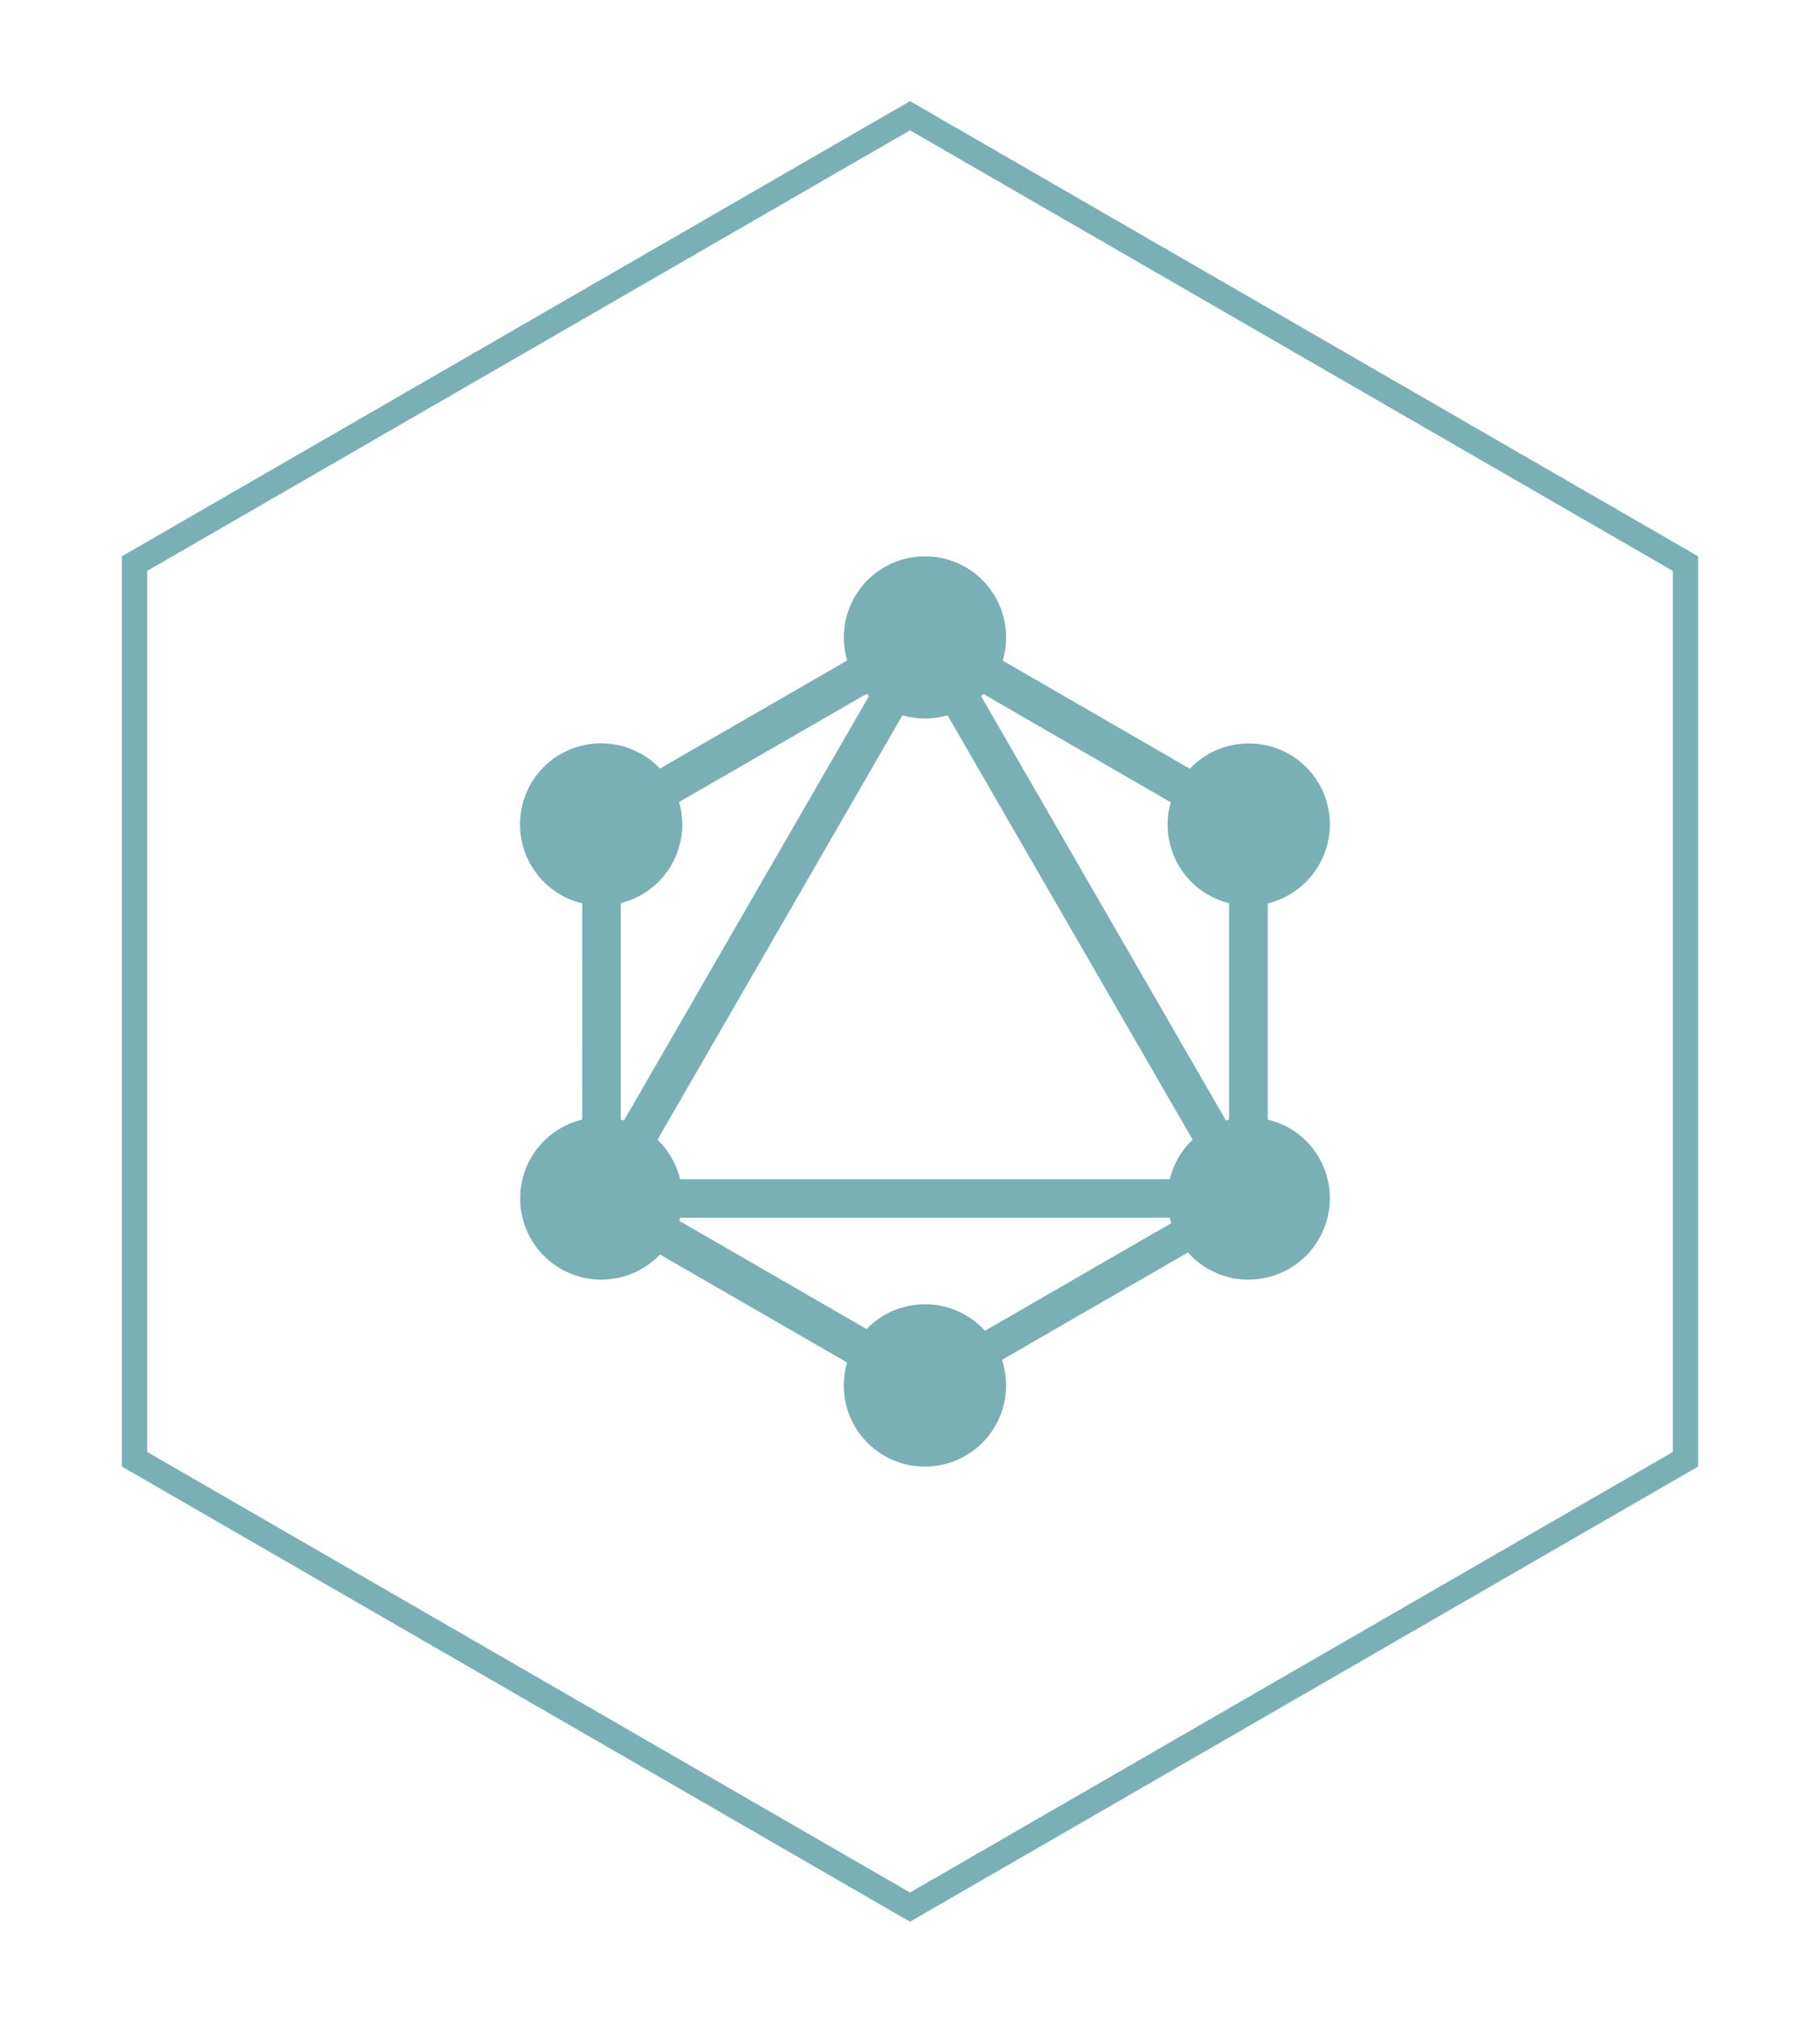 <svg width="72" height="80" fill="none" xmlns="http://www.w3.org/2000/svg">
  <g filter="url(#filter0_d)">
    <path d="M5.323 22.289L36 4.577 66.677 22.289v35.423L36 75.423 5.323 57.711V22.289z" stroke="#78B0B5"/>
  </g>
  <path d="M39.668 26.127l7.402 4.275c1.224-1.288 3.26-1.339 4.548-.116.222.21.411.452.566.716.883 1.542.348 3.509-1.194 4.392-.261.15-.541.263-.837.335v8.549c1.719.409 2.781 2.135 2.37 3.853-.072.306-.191.6-.348.872-.888 1.534-2.852 2.061-4.391 1.173-.294-.17-.562-.389-.789-.643l-7.357 4.248c.558 1.686-.357 3.502-2.042 4.059-.326.106-.663.162-1.005.162-1.772.002-3.208-1.433-3.21-3.204 0-.307.043-.615.132-.913l-7.404-4.271c-1.224 1.281-3.256 1.331-4.539.105-1.281-1.224-1.329-3.256-.105-4.539.424-.446.969-.759 1.566-.904l.002-8.549c-1.725-.414-2.787-2.15-2.372-3.876.07-.297.184-.584.336-.849.888-1.536 2.853-2.061 4.391-1.173.266.151.508.342.72.566l7.407-4.275c-.504-1.7.467-3.483 2.162-3.986.295-.088.606-.132.915-.132 1.772-.002 3.208 1.431 3.21 3.201.002.314-.045.627-.134.925zm-.772 1.315c-.029.032-.056.059-.087.087l9.691 16.785c.039-.013.084-.024.123-.035V35.719c-1.718-.424-2.763-2.163-2.337-3.882.009-.036.018-.073.029-.108l-7.419-4.287zm-4.522.088l-.09-.09-7.419 4.278c.49 1.702-.49 3.477-2.192 3.967-.039.012-.076.021-.114.032v8.562l.126.035 9.691-16.785-.003.002zm3.114.76c-.585.168-1.204.168-1.788 0l-9.69 16.784c.441.424.753.968.9 1.562h19.366c.145-.597.461-1.141.904-1.566l-9.693-16.779zm1.479 24.34l7.37-4.257c-.022-.07-.041-.141-.057-.213h-19.374l-.032.124 7.409 4.278c.582-.606 1.401-.98 2.31-.98.941 0 1.785.404 2.374 1.047z" fill="#78B0B5"/>
  <defs>
    <filter id="filter0_d" x=".823" y="0" width="70.354" height="80" filterUnits="userSpaceOnUse" color-interpolation-filters="sRGB">
      <feFlood flood-opacity="0" result="BackgroundImageFix"/>
      <feColorMatrix in="SourceAlpha" values="0 0 0 0 0 0 0 0 0 0 0 0 0 0 0 0 0 0 127 0"/>
      <feOffset/>
      <feGaussianBlur stdDeviation="2"/>
      <feColorMatrix values="0 0 0 0 0.737 0 0 0 0 0.847 0 0 0 0 0.859 0 0 0 1 0"/>
      <feBlend in2="BackgroundImageFix" result="effect1_dropShadow"/>
      <feBlend in="SourceGraphic" in2="effect1_dropShadow" result="shape"/>
    </filter>
  </defs>
</svg>
